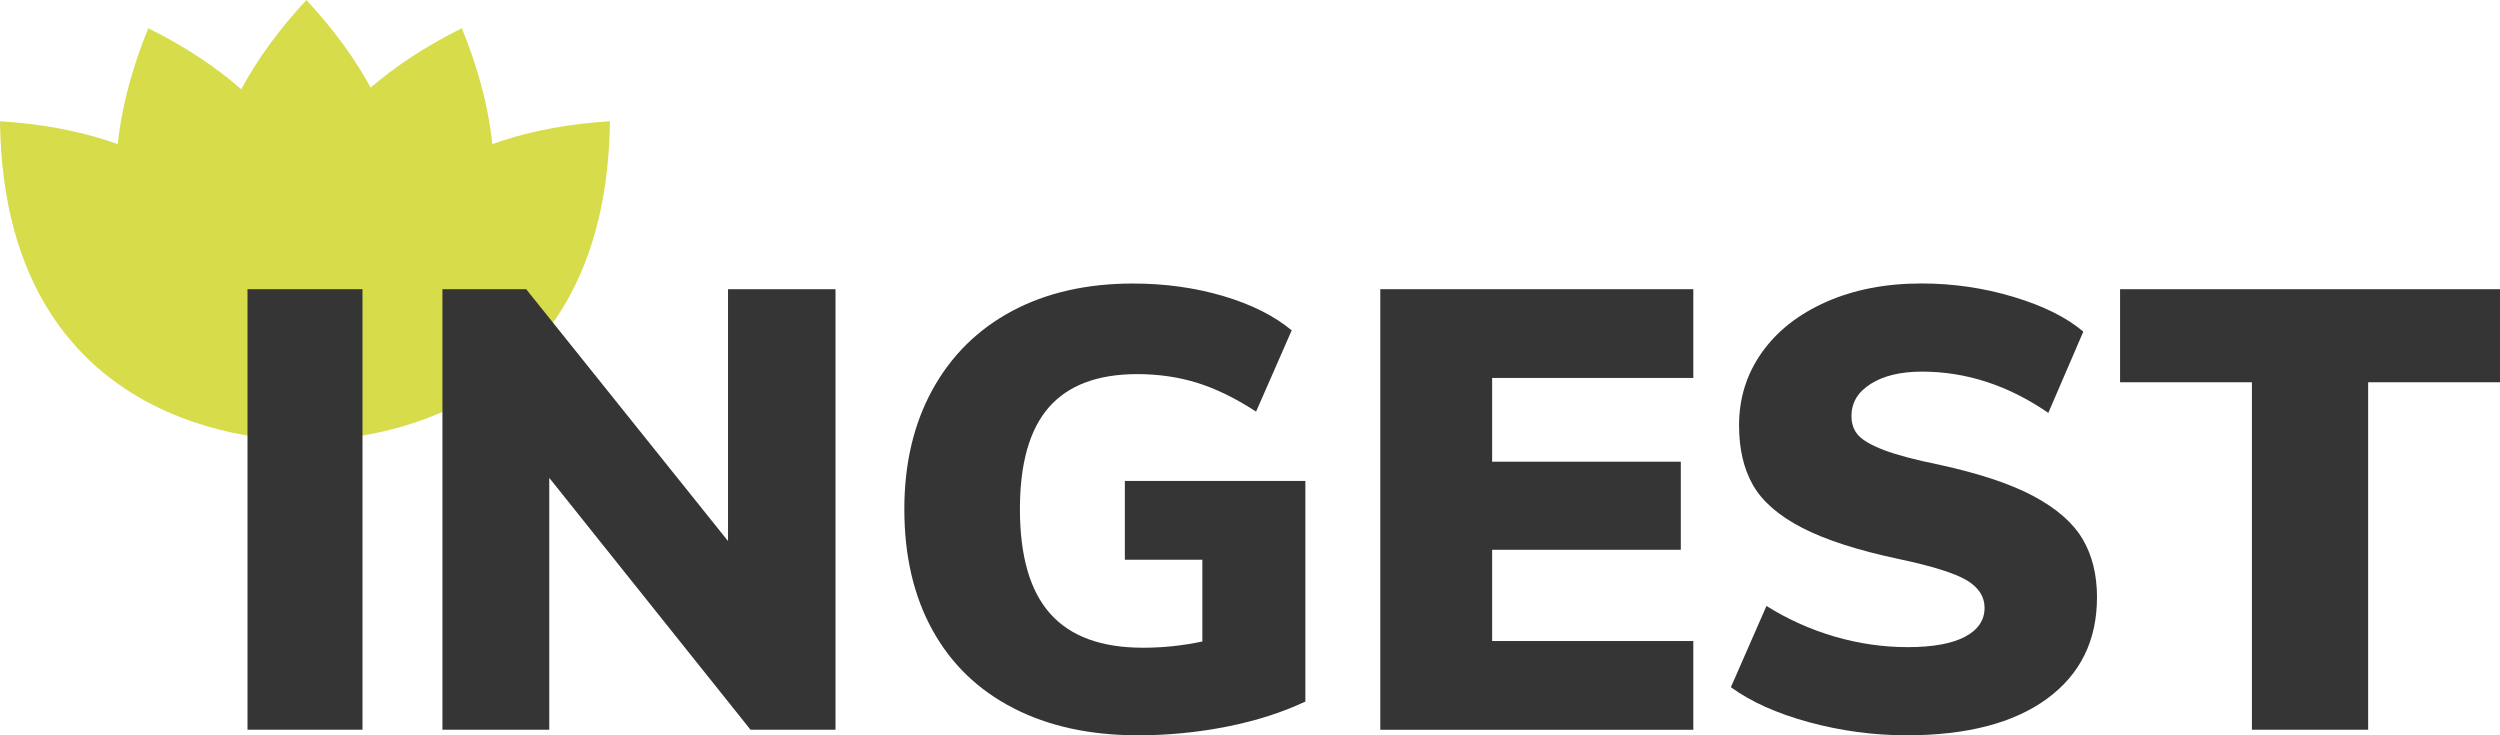 <?xml version="1.0" encoding="utf-8"?>
<!-- Generator: Adobe Illustrator 24.1.0, SVG Export Plug-In . SVG Version: 6.00 Build 0)  -->
<svg version="1.1" id="Layer_1" xmlns="http://www.w3.org/2000/svg" xmlns:xlink="http://www.w3.org/1999/xlink" x="0px" y="0px"
	 viewBox="0 0 340 100" style="enable-background:new 0 0 340 100;" xml:space="preserve">
<style type="text/css">
	.st0{fill:#D7DC4A;}
	.st1{fill:#353535;}
</style>
<g>
	<path class="st0" d="M41.67,0L41.67,0c-30.53,32.86-0.36,59.55,0,59.87l0,0C42.06,59.55,72.21,32.86,41.67,0z"/>
	<path class="st0" d="M82.95,16.49L82.95,16.49c-44.77,2.78-41.32,42.86-41.28,43.38l0,0C42.15,59.87,82.4,61.36,82.95,16.49z"/>
	<path class="st0" d="M62.81,3.84L62.81,3.84C22.63,23.82,41.44,59.42,41.67,59.87l0,0C42.12,59.68,79.76,45.38,62.81,3.84z"/>
	<path class="st0" d="M0,16.49L0,16.49c44.8,2.78,41.35,42.86,41.28,43.38l0,0C40.8,59.87,0.55,61.36,0,16.49z"/>
	<path class="st0" d="M20.17,3.84L20.17,3.84c40.15,19.98,21.37,55.58,21.11,56.03l0,0C40.83,59.68,3.2,45.38,20.17,3.84z"/>
</g>
<g>
	<path class="st1" d="M33.66,99.24V39.33h15.64v59.91H33.66z"/>
	<path class="st1" d="M99.01,39.33h14.62v59.91h-11.56L74.7,64.99v34.25H60.17V39.33h11.39l27.45,34.25V39.33z"/>
	<path class="st1" d="M177.53,65.41v30c-3.12,1.47-6.66,2.61-10.62,3.4c-3.97,0.79-8.02,1.19-12.15,1.19
		c-6.52,0-12.17-1.23-16.95-3.7c-4.79-2.46-8.45-6-11-10.62c-2.55-4.62-3.82-10.1-3.82-16.44c0-6.17,1.27-11.59,3.82-16.23
		c2.55-4.64,6.16-8.21,10.83-10.71c4.67-2.49,10.15-3.74,16.44-3.74c4.36,0,8.45,0.57,12.28,1.7c3.82,1.13,6.93,2.69,9.31,4.67
		l-4.84,11.05c-2.78-1.81-5.44-3.11-7.99-3.91c-2.55-0.79-5.27-1.19-8.16-1.19c-5.38,0-9.39,1.5-12.02,4.5
		c-2.63,3-3.95,7.62-3.95,13.85c0,6.4,1.37,11.15,4.12,14.23c2.75,3.09,6.95,4.63,12.62,4.63c2.72,0,5.41-0.28,8.07-0.85V76.12
		h-10.54V65.41H177.53z"/>
	<path class="st1" d="M187.72,99.24V39.33h42.57v12.07h-27.36v11.39h25.66v11.98h-25.66v12.41h27.36v12.07H187.72z"/>
	<path class="st1" d="M246.02,98.22c-4.36-1.19-7.9-2.78-10.62-4.76l4.84-11.05c2.89,1.81,5.98,3.2,9.26,4.16
		c3.28,0.96,6.6,1.44,9.94,1.44c3.4,0,5.99-0.47,7.78-1.4c1.78-0.94,2.68-2.25,2.68-3.95c0-1.53-0.81-2.77-2.42-3.74
		c-1.61-0.96-4.69-1.93-9.22-2.89c-5.61-1.19-10-2.61-13.17-4.25c-3.17-1.64-5.4-3.57-6.67-5.78c-1.27-2.21-1.91-4.93-1.91-8.16
		c0-3.68,1.03-6.98,3.1-9.9c2.07-2.92,4.98-5.21,8.75-6.88c3.77-1.67,8.09-2.51,12.96-2.51c4.3,0,8.48,0.61,12.53,1.83
		c4.05,1.22,7.21,2.79,9.48,4.72l-4.76,11.05c-5.44-3.74-11.16-5.61-17.17-5.61c-2.89,0-5.21,0.55-6.97,1.66
		c-1.76,1.1-2.63,2.56-2.63,4.38c0,1.08,0.31,1.95,0.94,2.63c0.62,0.68,1.78,1.35,3.48,2c1.7,0.65,4.22,1.32,7.56,2
		c5.44,1.19,9.72,2.62,12.83,4.29c3.11,1.67,5.32,3.61,6.63,5.82c1.3,2.21,1.95,4.84,1.95,7.9c0,5.89-2.27,10.49-6.8,13.81
		c-4.53,3.31-10.91,4.97-19.12,4.97C254.8,100,250.38,99.4,246.02,98.22z"/>
	<path class="st1" d="M306.26,99.24V51.99h-17.93V39.33H340v12.66h-17.93v47.25H306.26z"/>
</g>
</svg>
